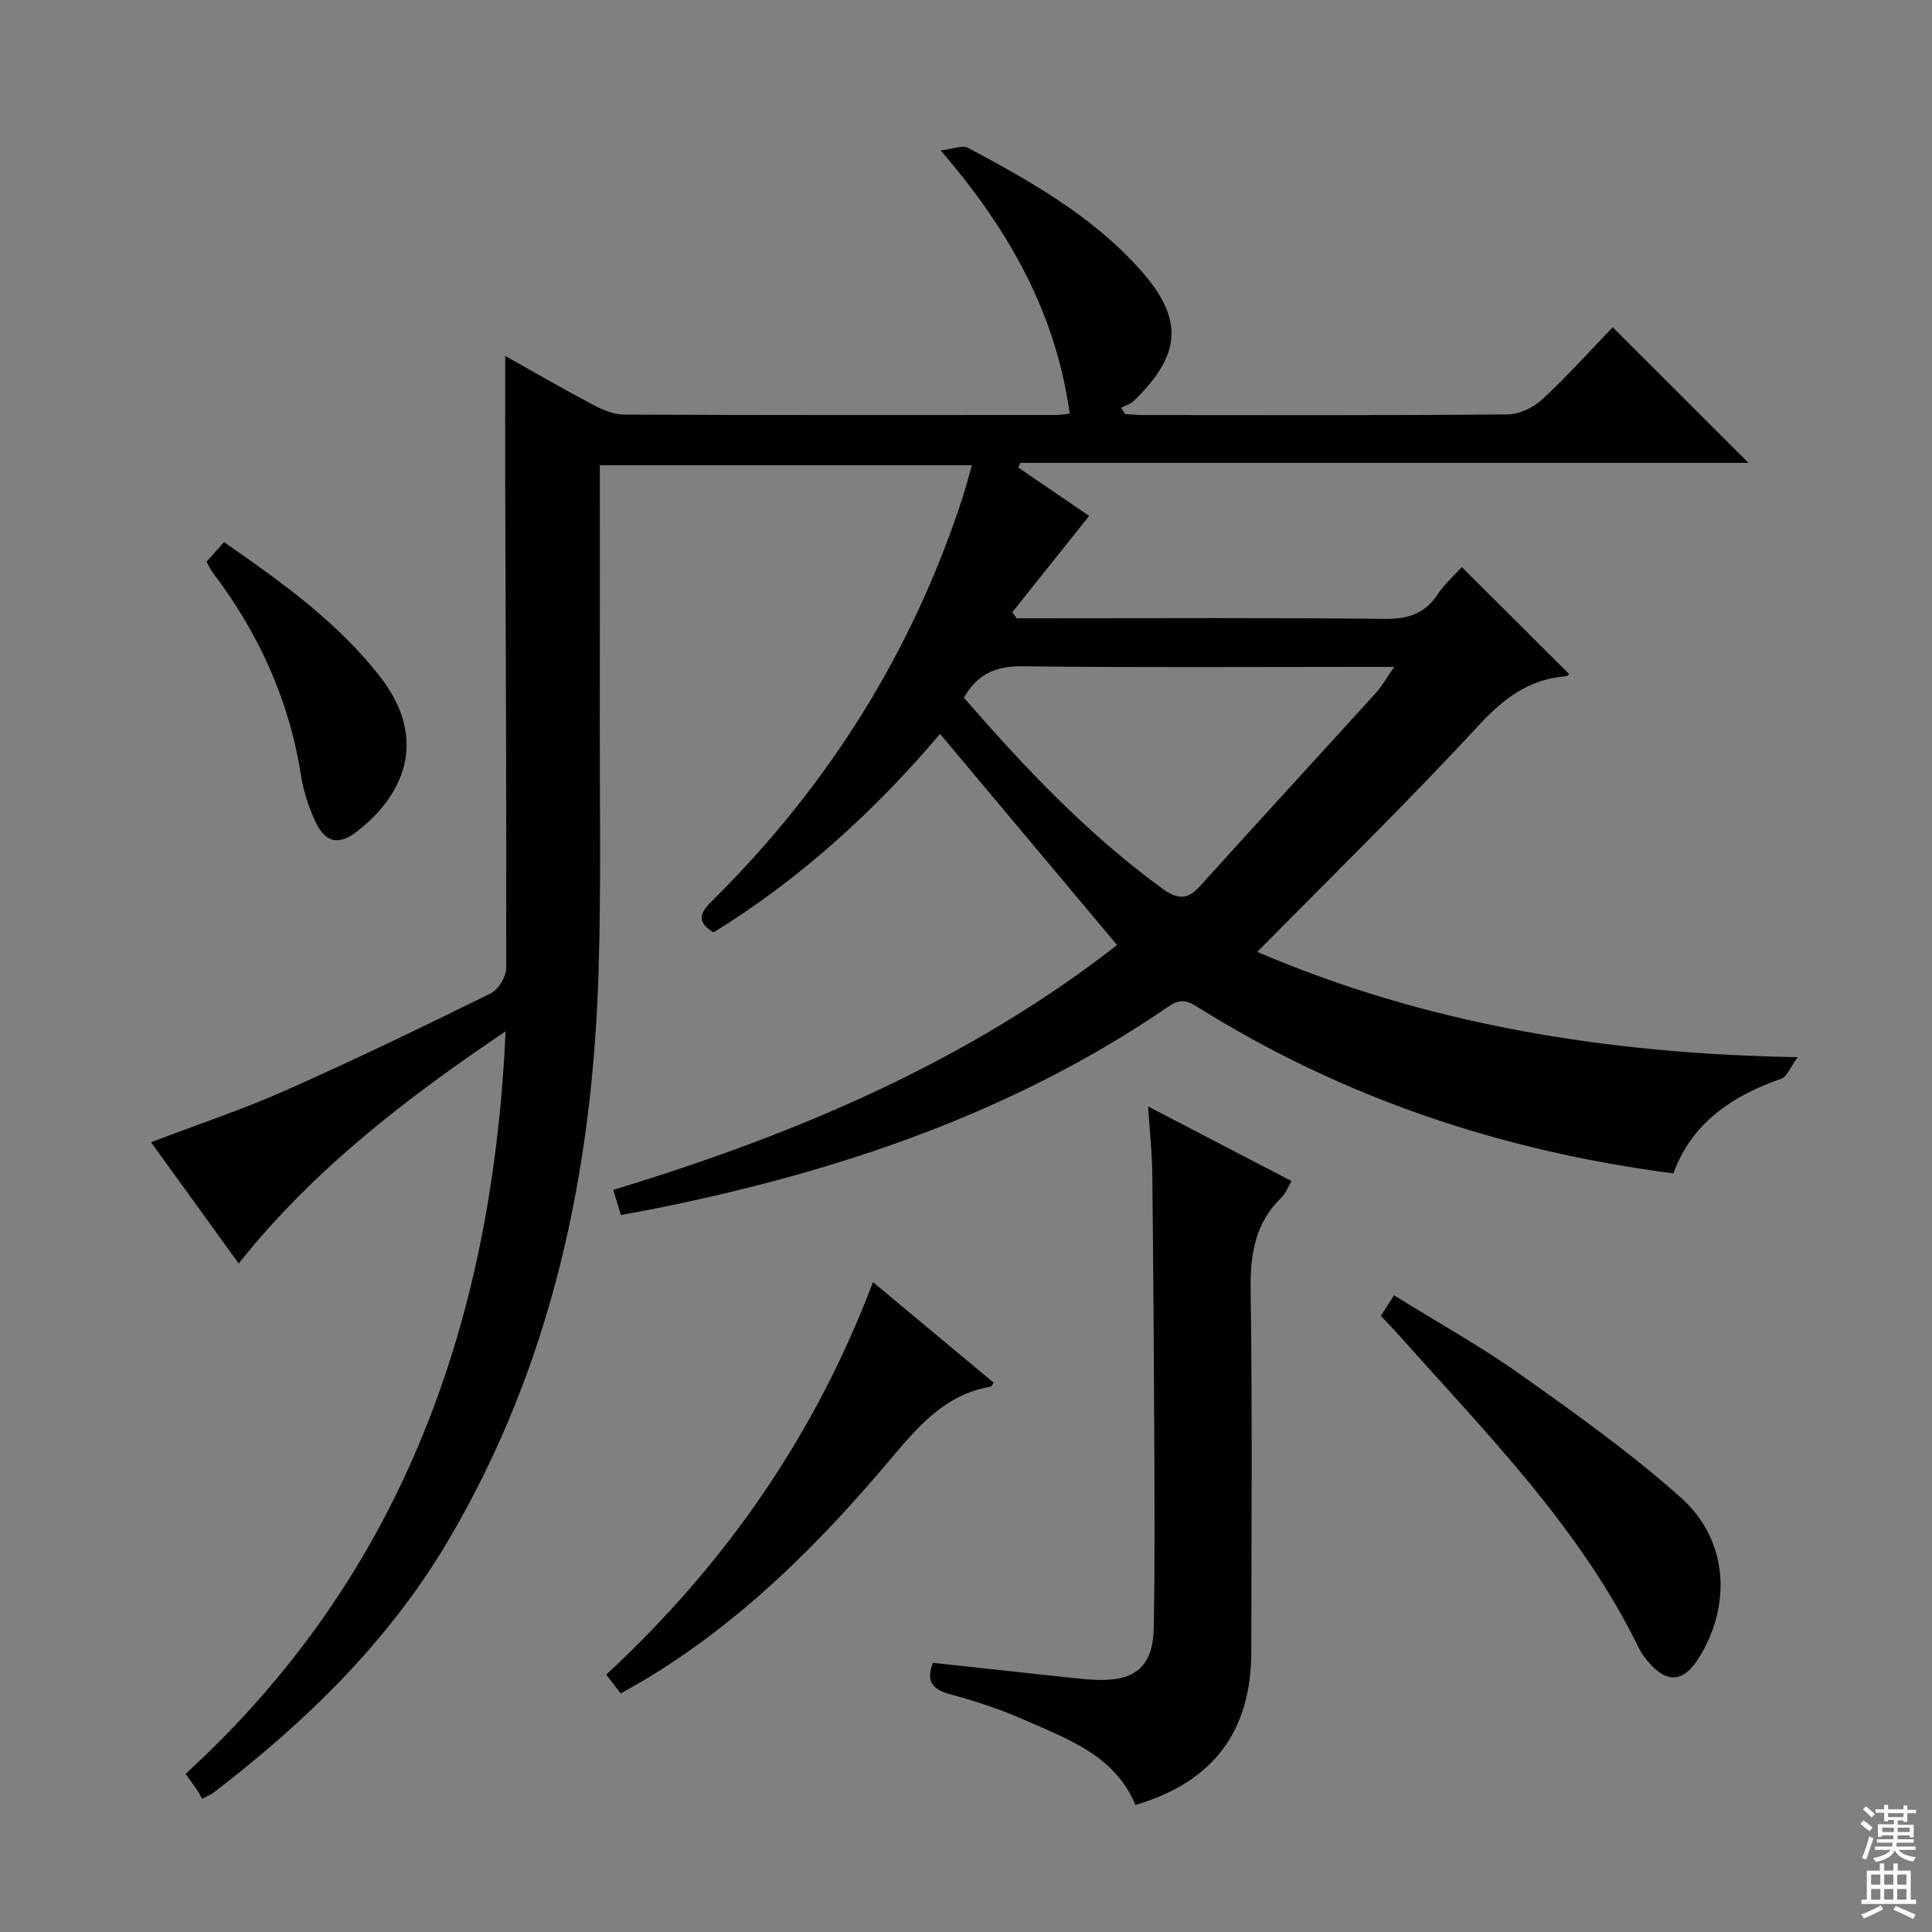 <svg enable-background="new 0 0 400 400" viewBox="0 0 400 400" xmlns="http://www.w3.org/2000/svg"><rect x="0" y="0" width="400" height="400" fill="#808080" stroke="none"/><g fill="#010103"><path d="m104.68 213.52c-20.5 13.82-39.75 28.56-55.26 48.07-6.1-8.43-12.03-16.63-18.15-25.1 9.5-3.63 18.91-6.76 27.93-10.76 14.29-6.34 28.37-13.15 42.39-20.06 1.58-.78 3.2-3.42 3.21-5.19.08-33.5-.1-66.99-.2-100.49-.03-8.58 0-17.15 0-26.3 6.1 3.42 12.07 6.89 18.17 10.11 1.98 1.05 4.31 2.03 6.48 2.04 29.83.13 59.67.09 89.5.08.8 0 1.6-.17 2.72-.29-2.87-20.66-12.36-37.86-26.73-54.49 2.64-.3 4.54-1.14 5.66-.54 12.94 6.9 25.75 14.13 35.66 25.24 9.1 10.2 8.6 17.52-1.3 27.15-.69.67-1.74.96-2.63 1.42.27.44.54.87.81 1.31 1.23.07 2.46.21 3.69.21 25.17.01 50.33.1 75.5-.13 2.45-.02 5.38-1.43 7.21-3.14 5.23-4.85 10-10.18 14.56-14.91 9.75 9.74 18.96 18.94 28.1 28.08-49.91 0-100.32 0-150.74 0-.15.32-.3.65-.45.97 5.07 3.45 10.13 6.91 14.69 10.01-5.36 6.71-10.63 13.32-15.91 19.93.3.42.6.84.9 1.27h5.26c23.67 0 47.33-.14 71 .12 4.81.05 8.25-1.07 10.92-5.1 1.43-2.16 3.46-3.93 4.98-5.62 7.58 7.55 14.85 14.8 22.24 22.17-.06.04-.4.41-.77.44-7.74.62-12.98 4.74-18.23 10.43-14.67 15.87-30.17 30.97-45.59 46.63 34.77 14.89 71.9 21.11 111.9 21.8-1.57 2.13-2.22 4.03-3.39 4.44-10.14 3.56-18.49 9.07-22.36 19.62-35.58-4.63-68.54-15.64-98.7-34.57-2.14-1.34-3.6-1.51-5.74-.04-32.1 22.01-68.11 34.15-105.89 41.8-2.43.49-4.87.92-7.57 1.43-.54-1.76-1.01-3.3-1.59-5.21 37.66-11.41 73.39-26.55 104.32-50.69-12.27-14.63-24.31-28.99-36.65-43.72-13.34 15.74-28.81 29.96-46.91 41.11-4.2-2.59-2.22-4.61.16-6.98 23.76-23.62 41.08-51.26 51.45-83.18.66-2.03 1.18-4.1 1.89-6.56-25.99 0-51.54 0-77.03 0 0 17.62.02 35.21-.01 52.79-.03 17.33.28 34.68-.25 51.99-1.26 41.6-9.69 81.46-31.06 117.72-12.34 20.95-29.52 37.64-48.7 52.35-.5.38-1.13.61-2.34 1.25-.29-.53-.57-1.15-.95-1.71-.74-1.1-1.53-2.16-2.45-3.46 45.15-41.33 63.57-94.13 66.25-153.74zm94.89-69.07c12.51 14.43 25.51 28.14 40.92 39.41 3.13 2.29 5.21 2.63 7.91-.35 12.12-13.42 24.38-26.73 36.53-40.13 1.24-1.37 2.15-3.05 3.73-5.31-2.9 0-4.7 0-6.5 0-23.45 0-46.9.16-70.34-.12-5.39-.07-9.3 1.32-12.25 6.5z"/><path d="m193.14 344.27c9.66 1.05 19.2 2.09 28.74 3.11 1.82.19 3.65.38 5.47.43 7.84.2 11.39-2.94 11.53-10.9.22-12.49.16-24.99.11-37.48-.08-18.82-.21-37.64-.42-56.46-.05-4.29-.52-8.57-.87-13.89 10.34 5.38 19.85 10.33 29.7 15.45-.76 1.26-1.21 2.55-2.09 3.4-5.58 5.41-6.5 11.99-6.38 19.5.38 24.82.15 49.64.14 74.47 0 16.55-7.86 27.02-23.99 31.8-4.26-10.26-13.96-13.61-23-17.62-4.98-2.21-10.24-3.92-15.5-5.34-3.86-1.06-4.78-2.94-3.44-6.47z"/><path d="m285.9 272.43c.79-1.23 1.57-2.46 2.71-4.25 8.9 5.53 17.9 10.52 26.24 16.44 11.37 8.06 22.8 16.21 33.18 25.47 9.8 8.75 10.55 22.27 3.64 33.24-3.13 4.96-6.5 5.26-10.28.88-.75-.87-1.5-1.81-2-2.84-12.15-24.94-31.45-44.39-49.58-64.74-1.22-1.37-2.49-2.68-3.91-4.2z"/><path d="m180.74 265.45c8.73 7.27 16.85 14.04 24.99 20.82-.28.39-.41.79-.6.82-9.57 1.61-15.15 8.37-21.01 15.31-14.85 17.59-31.09 33.76-51.1 45.64-1.42.84-2.87 1.64-4.51 2.57-.97-1.25-1.84-2.39-3-3.9 24.6-22.77 43.21-49.51 55.23-81.26z"/><path d="m42.75 116.3c1.28-1.43 2.38-2.65 3.64-4.05 12.04 8.35 23.5 16.57 32.29 27.84 10.49 13.45 4.34 25.04-4.78 32.06-3.92 3.01-6.61 2.29-8.69-2.24-1.37-2.98-2.4-6.22-2.91-9.46-2.46-15.61-8.8-29.48-18.31-41.99-.4-.52-.66-1.14-1.24-2.16z"/></g><path d="m385.2 377.6.6-.7c.6.4 1.3.9 1.9 1.5l-.6.7c-.8-.5-1.4-1-1.9-1.5zm.3 7.1c.6-1.4 1.1-2.9 1.5-4.5.3.1.6.3.9.4-.5 1.4-1 2.9-1.5 4.4zm.2-10.1.6-.6c.7.5 1.3 1.1 1.9 1.6l-.7.7c-.6-.6-1.2-1.2-1.8-1.7zm8.4-.8h.8v.9h1.8v.7h-1.8v1.8h-.8v-.3h-1.2v.9h3.3v2.6h-.8v-.4h-2.5c0 .3 0 .6-.1.8h3.4v.7h-3.5c0 .3-.1.6-.1.8h4v.7h-3.5c.7.9 1.9 1.3 3.6 1.5-.2.2-.4.5-.6.9-1.9-.3-3.2-1.1-3.8-2.3-.5 1.1-1.8 2-3.9 2.4-.2-.3-.4-.5-.6-.8 1.9-.4 3.1-.9 3.6-1.7h-3.2v-.7h3.5c.1-.2.1-.5.2-.8h-3.3v-.7h3.4c0-.2 0-.5 0-.8h-2.4v.3h-.8v-2.6h3.3v-.9h-1.2v.3h-.8v-1.8h-1.8v-.7h1.8v-.9h.8v.9h3.2zm-4.4 5.5h2.4c0-.3 0-.6 0-.9h-2.4zm1.2-3.1h3.2v-.8h-3.2zm4.4 2.2h-2.4v.9h2.5v-.9z" fill="#fcfafa"/><path d="m389.2 385.8h.9v1.5h1.9v-1.5h.9v1.5h2.7v6h1.1v.9h-11.3v-.9h1.1v-6h2.7zm.2 8.7.5.8c-1.2.6-2.5 1.3-4 1.9-.2-.3-.3-.6-.6-.8 1.6-.6 3-1.3 4.1-1.9zm-2-4.3h1.9v-2.1h-1.9zm0 3.1h1.9v-2.2h-1.9zm2.7-3.1h1.9v-2.1h-1.9zm0 3.1h1.9v-2.2h-1.9zm2.4 1.3c1.4.6 2.7 1.2 4.1 1.8l-.5.9c-1.5-.7-2.8-1.4-4.1-1.9zm2.2-6.5h-1.9v2.1h1.9zm-1.9 5.2h1.9v-2.2h-1.9z" fill="#fcfafa"/></svg>